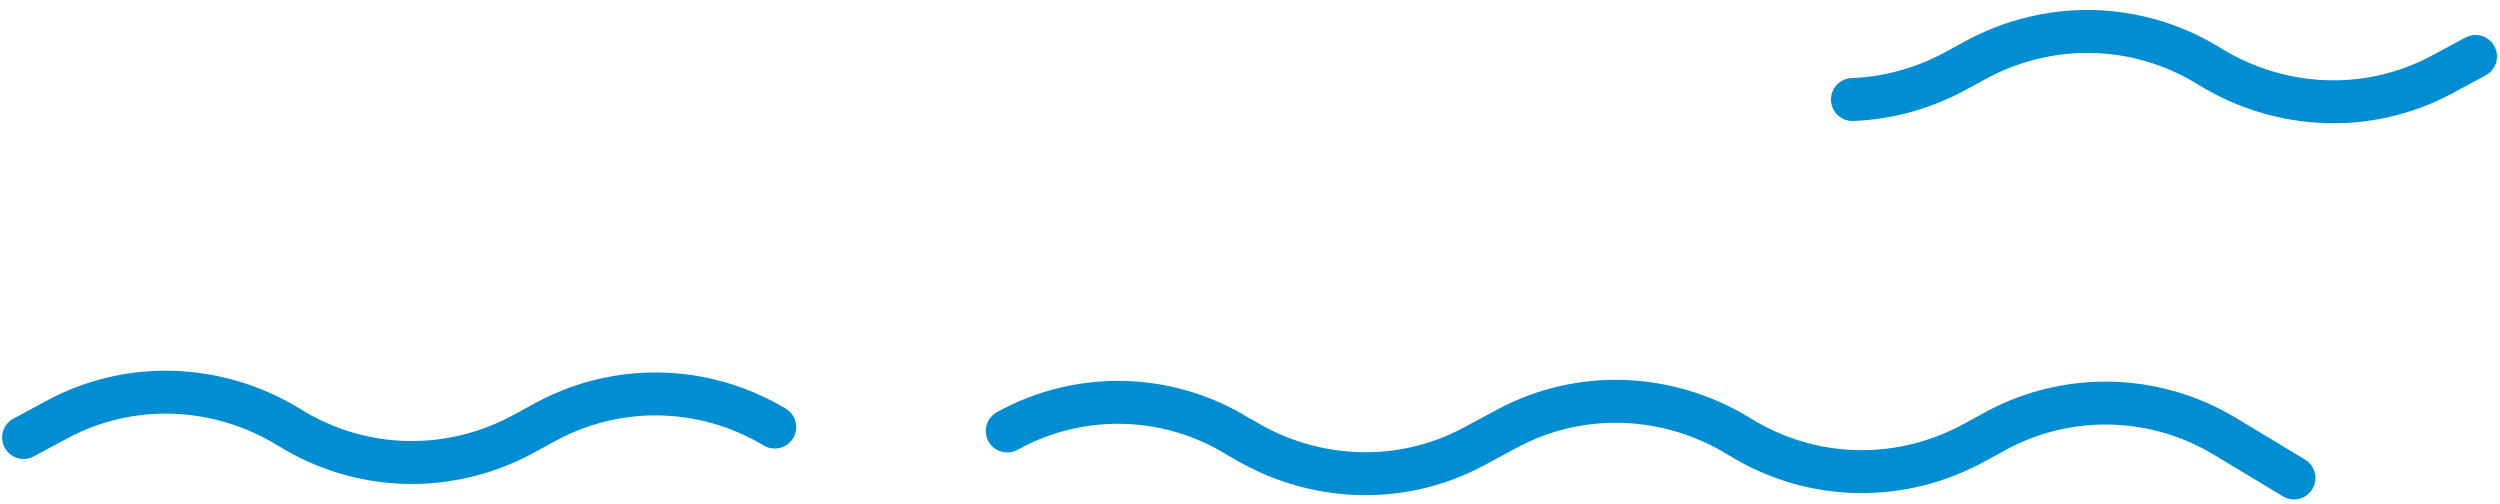 <svg width="233" height="47" viewBox="0 0 233 47" fill="none" xmlns="http://www.w3.org/2000/svg">
<path d="M213.797 44.545L207.345 40.653C200.648 36.64 192.37 36.518 185.552 40.41L184.212 41.14C177.273 45.032 168.872 44.91 162.054 40.653C155.48 36.64 147.323 36.275 140.505 39.924L137.339 41.626C130.521 45.275 122.364 44.91 115.79 40.897L115.546 40.775C108.972 36.64 100.693 36.397 93.875 40.167M72.204 39.802C65.507 35.789 57.228 35.667 50.411 39.559L49.071 40.289C42.132 44.18 33.731 44.059 26.913 39.802C20.339 35.789 12.182 35.424 5.364 39.072L2.198 40.775M172.646 9.275C176.054 9.154 179.463 8.181 182.507 6.478L183.846 5.749C190.786 1.857 199.187 1.978 206.005 6.235C212.579 10.248 220.736 10.613 227.554 6.965L230.719 5.262" stroke="#008DD2" stroke-width="4" stroke-miterlimit="10" stroke-linecap="round" stroke-linejoin="round"/>
</svg>
